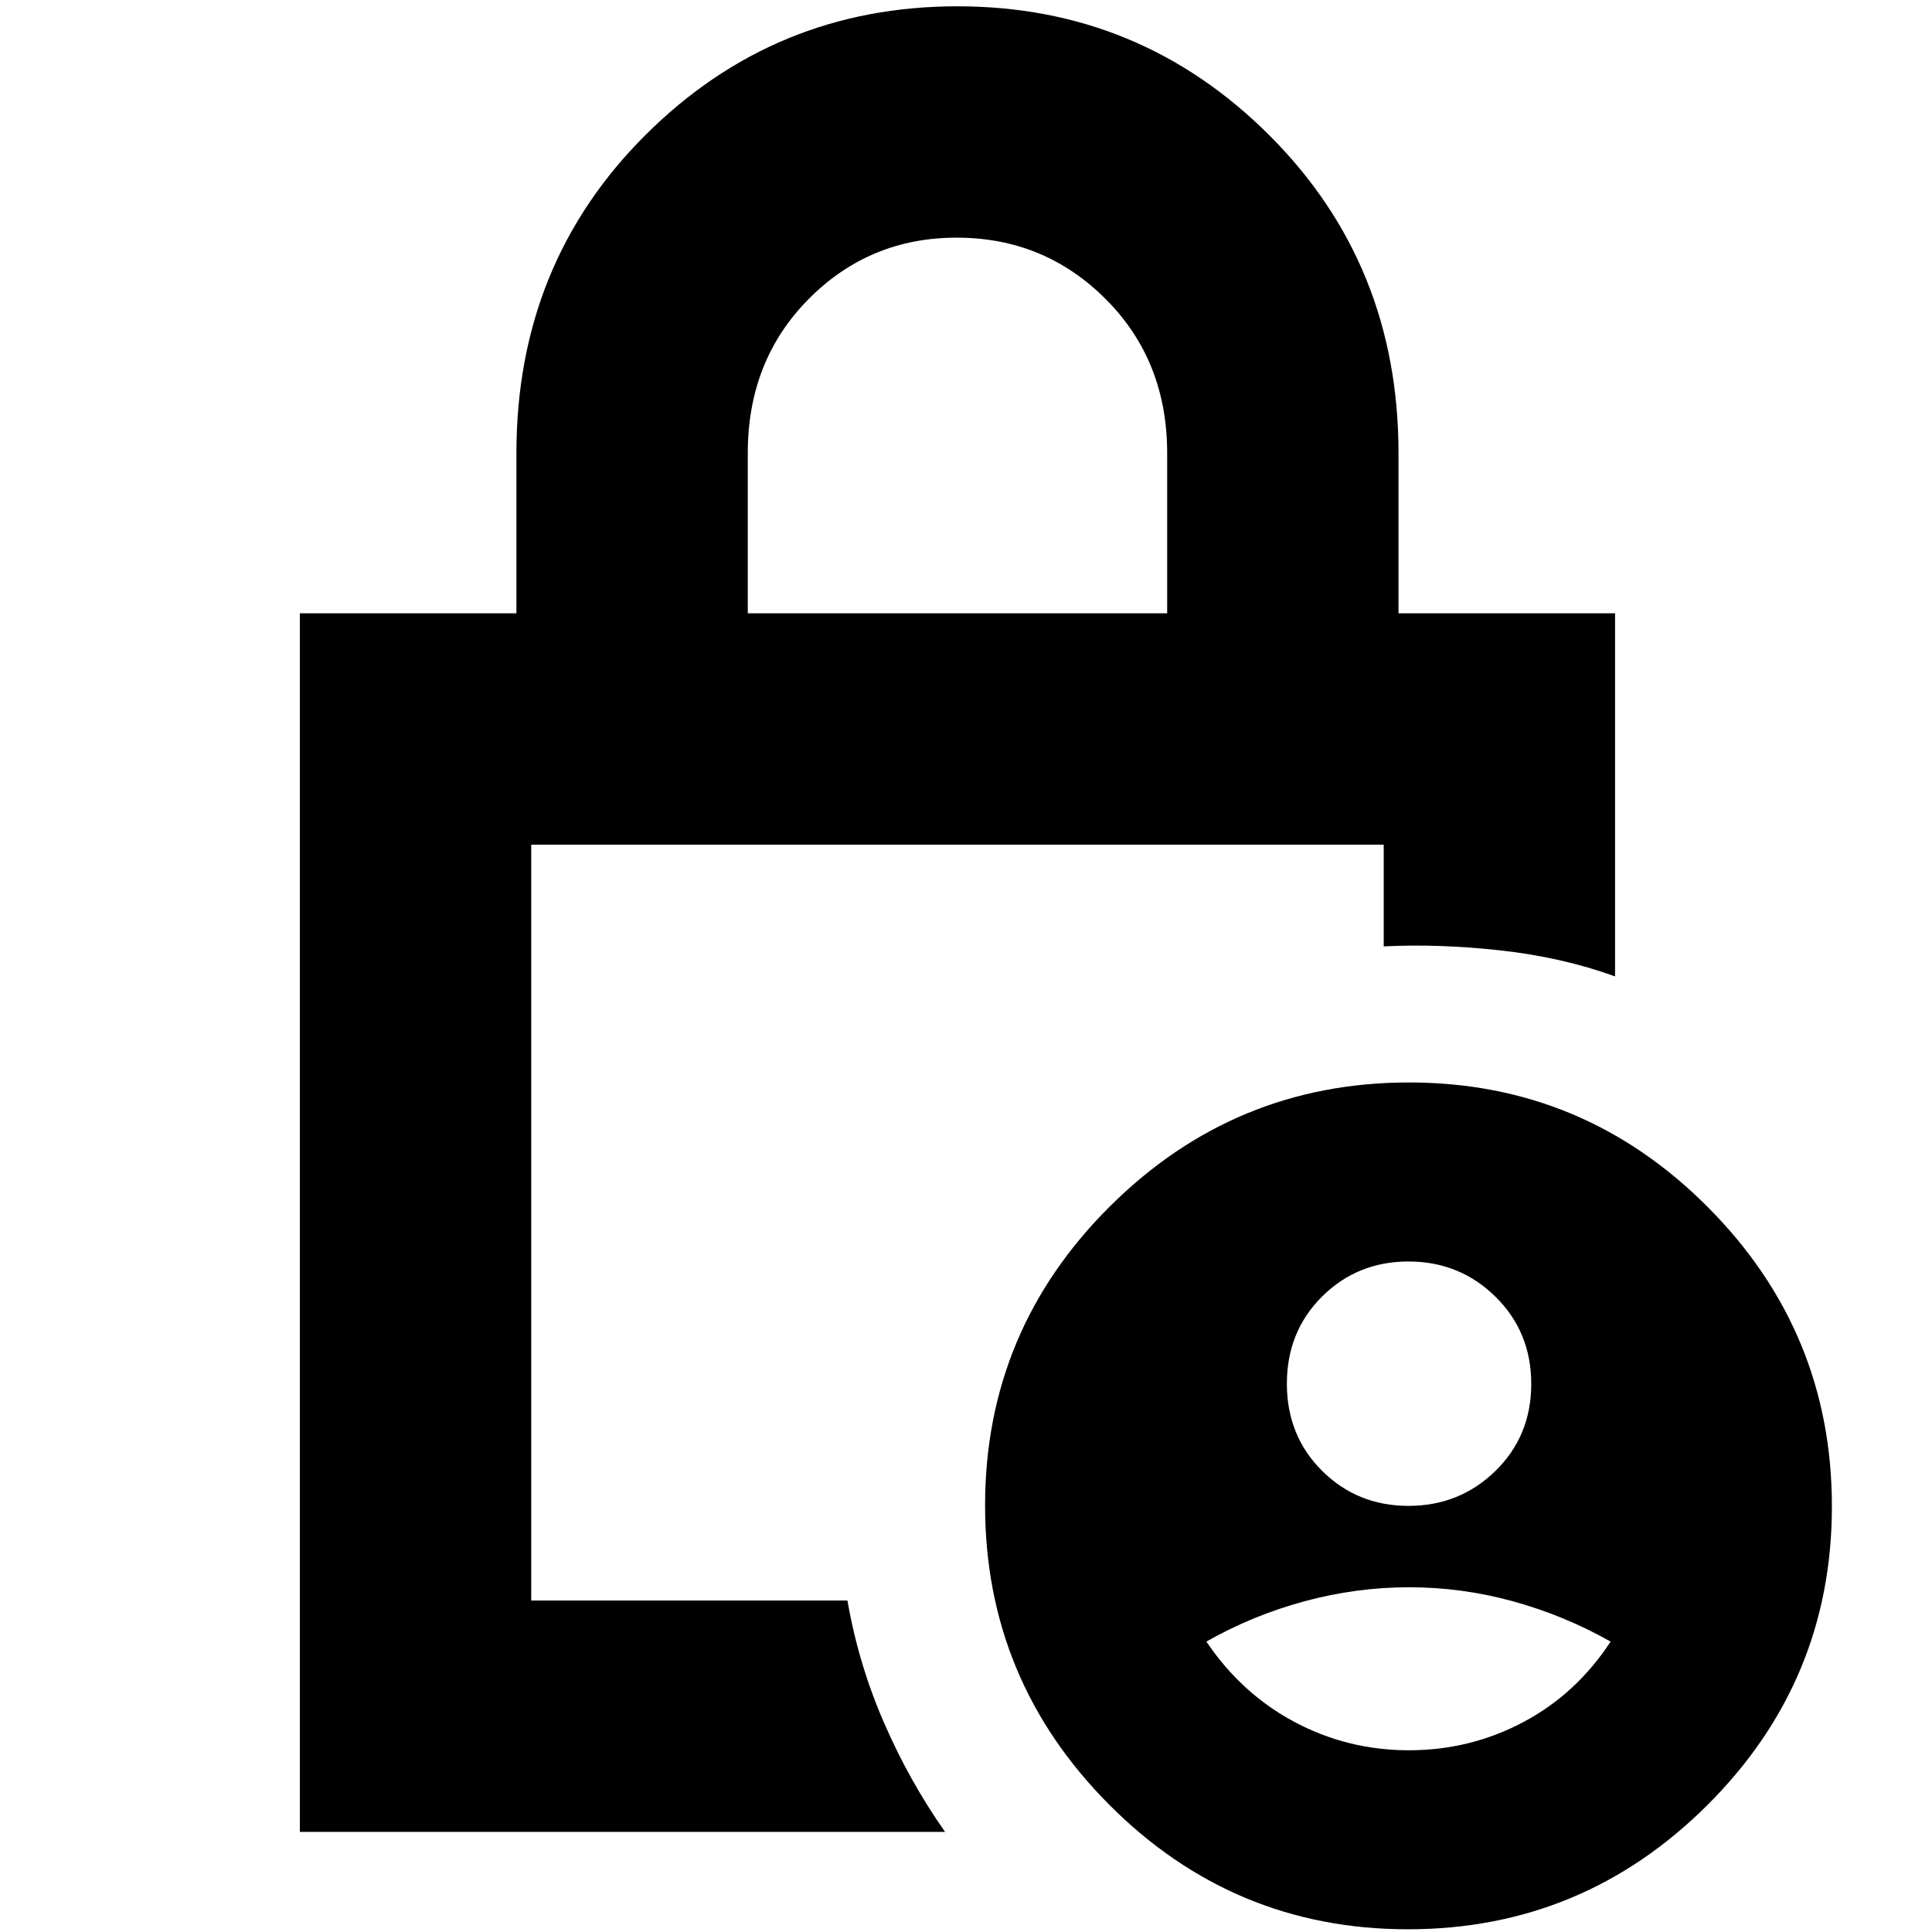 <svg xmlns="http://www.w3.org/2000/svg" height="20" viewBox="0 -960 960 960" width="20"><path d="M699.87-211.74q25.43 0 43.22-17.38 17.78-17.39 17.78-43.22t-17.78-43.33q-17.79-17.5-43.22-17.5t-42.93 17.41q-17.5 17.42-17.5 43.3 0 25.89 17.5 43.3 17.5 17.42 42.93 17.42Zm.25 121.44q30.41 0 56.8-14 26.38-14 43.38-40-23-13-48.43-20t-51.72-7q-26.28 0-52.09 7-25.8 7-48.62 20 17.56 26 43.92 40 26.35 14 56.76 14ZM371.57-655.26h208.39v-79.61q0-45.91-30.51-76.48-30.51-30.56-74.09-30.56-43.35 0-73.57 30.52-30.22 30.51-30.22 76.52v79.61Zm98.04 605.52H149v-605.52h107.61v-79.61q0-94.12 64.13-158.06 64.14-63.94 154.96-63.94 90.83 0 155.02 64.09 64.19 64.08 64.19 157.91v79.61h107.61v180.43q-26.39-9.56-57.06-12.93-30.68-3.37-57.9-1.98v-50.56h-423.6v375.6h157.13q5.43 31.4 18.13 60.61 12.69 29.22 30.39 54.35ZM699.62-1.35q-86.79 0-148.47-61.92-61.67-61.92-61.67-148.72 0-86.79 61.92-148.47 61.92-61.67 148.72-61.67 86.79 0 148.47 61.92 61.67 61.92 61.67 148.72 0 86.79-61.92 148.47Q786.42-1.35 699.62-1.35ZM263.96-540.3v375.6-375.6Z"/></svg>